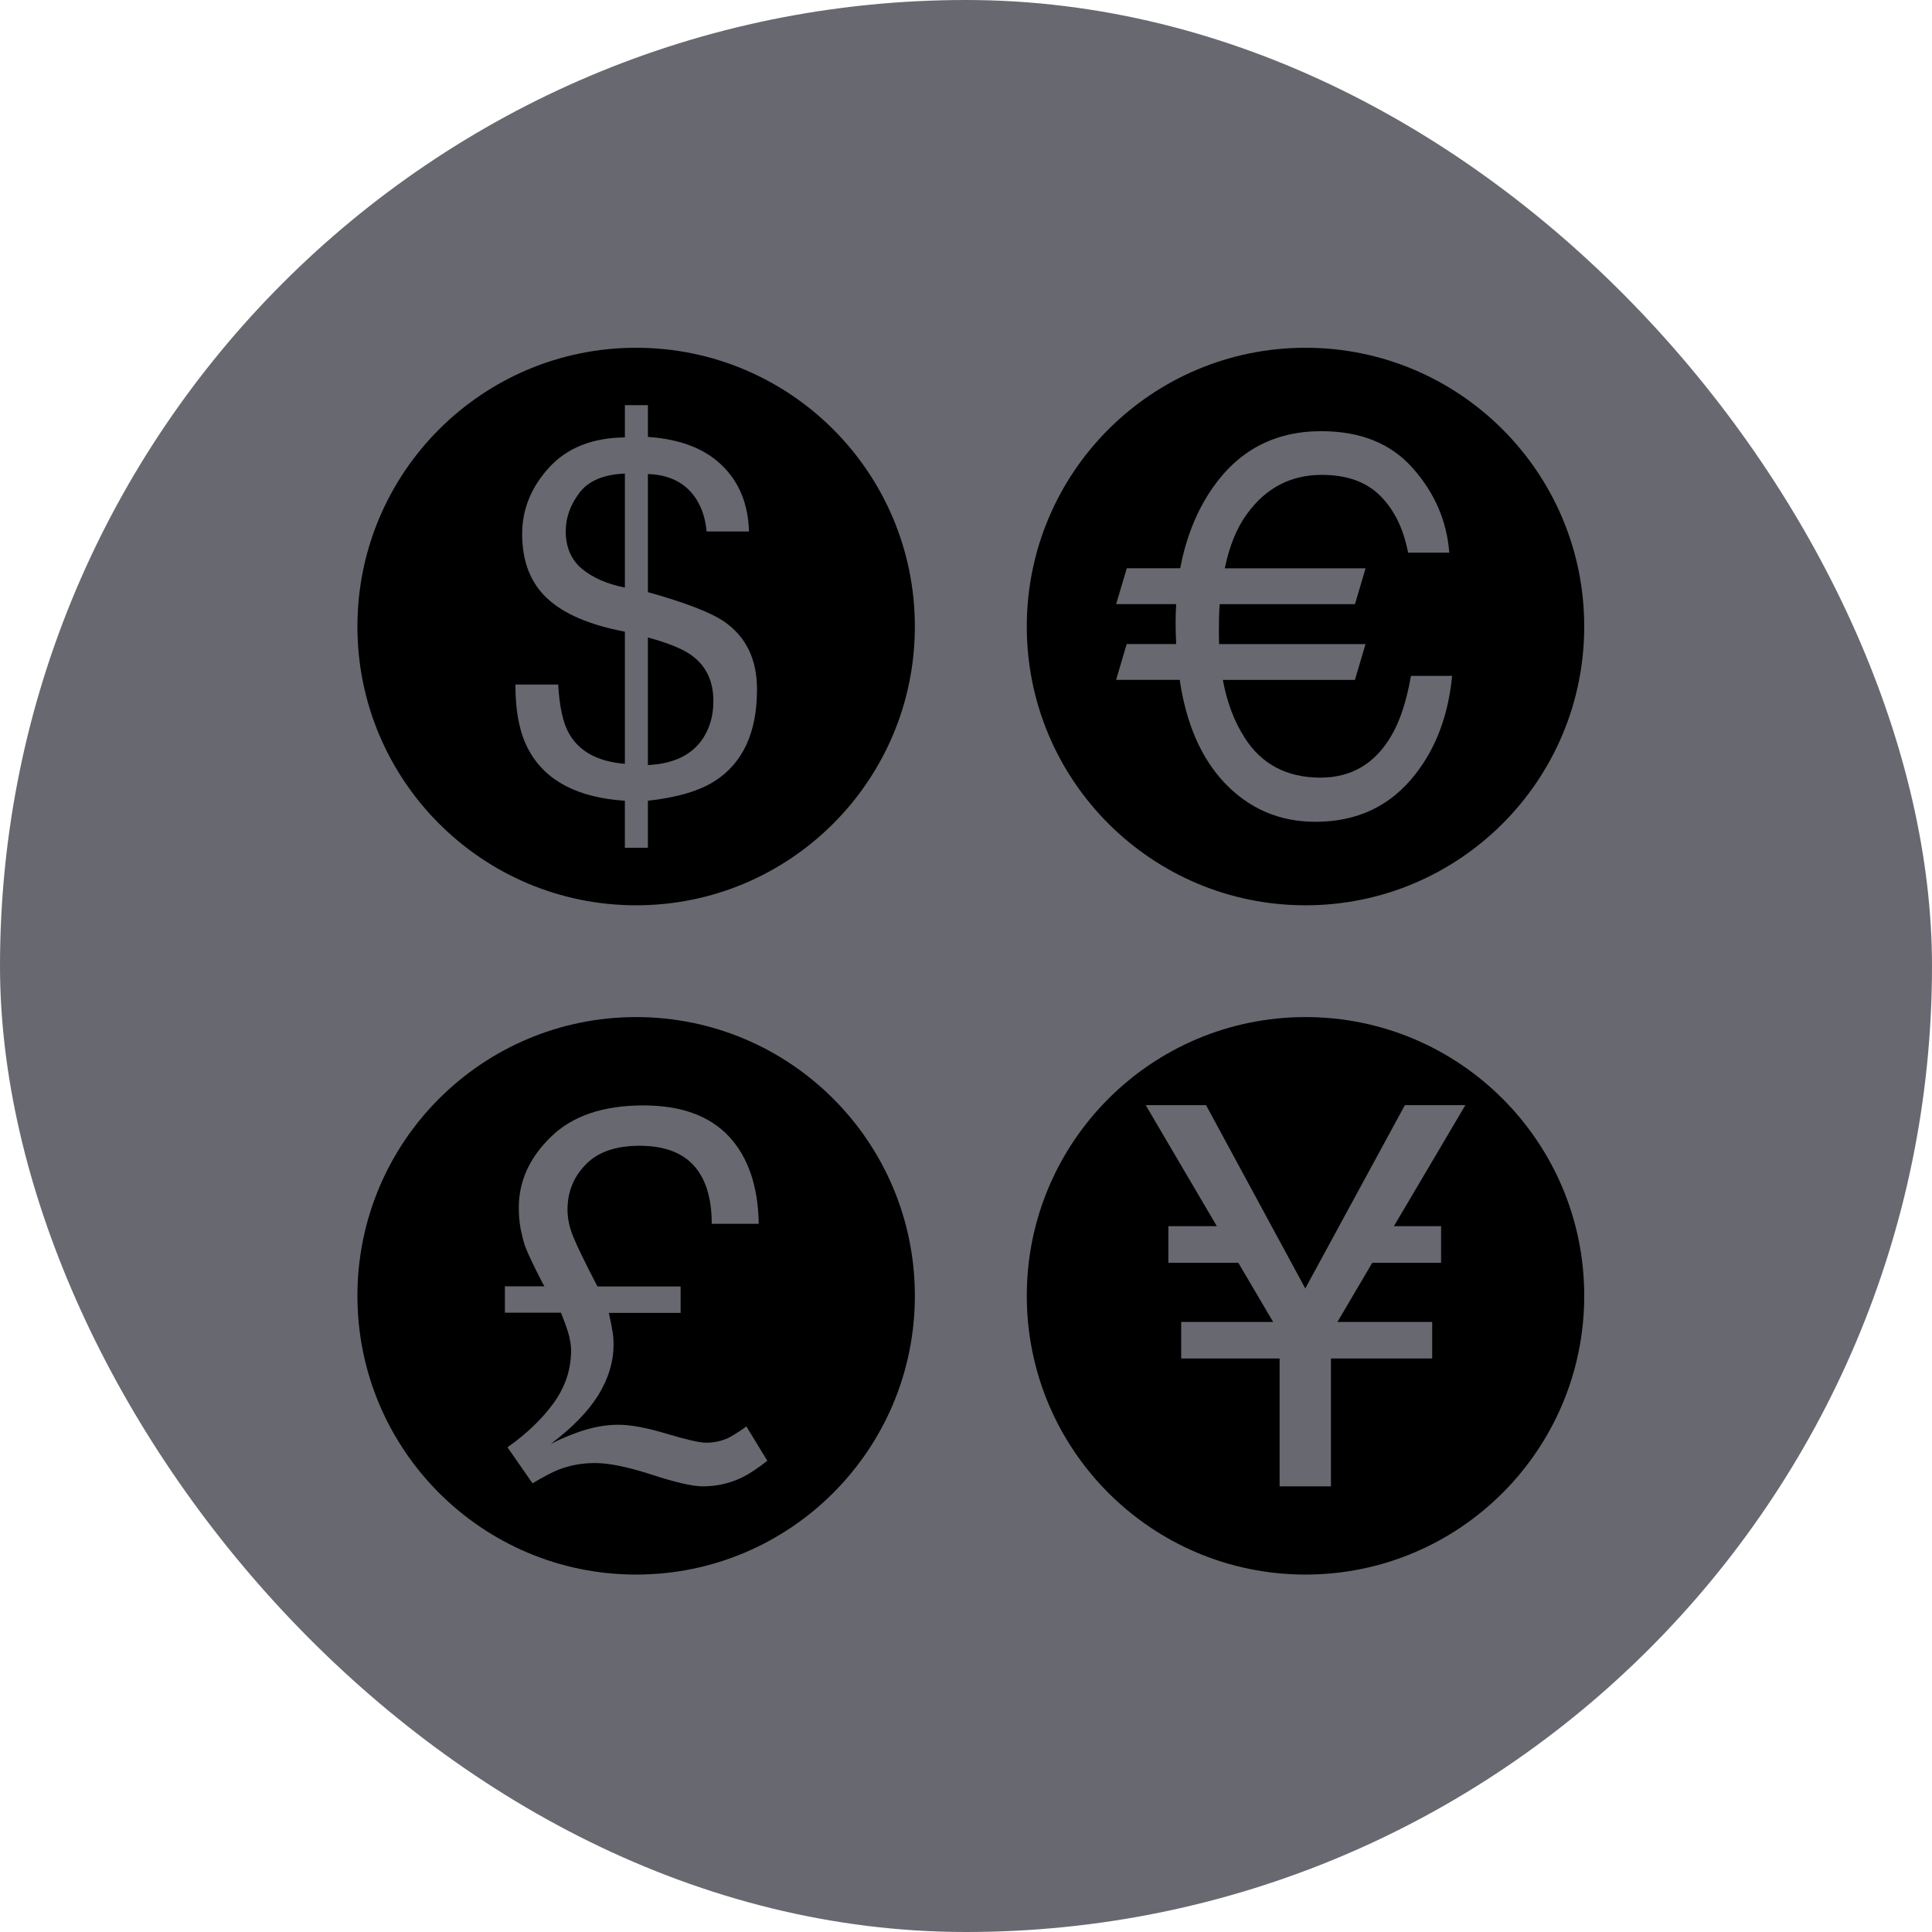 <svg width="200" height="200" viewBox="0 0 200 200" fill="none" xmlns="http://www.w3.org/2000/svg">
<rect width="200" height="200" rx="100" fill="#686870"/>
<g clip-path="url(#clip0_347_69)">
<path d="M71.534 67.799C70.655 67.168 69.16 66.562 67.07 65.991V79.199C69.932 79.062 71.905 78.016 73 76.058C73.566 75.052 73.849 73.889 73.849 72.565C73.849 70.48 73.082 68.888 71.534 67.799Z" fill="black"/>
<path d="M59.967 51.035C59.029 52.29 58.566 53.604 58.566 54.976C58.566 56.633 59.113 57.927 60.222 58.865C61.34 59.798 62.82 60.457 64.687 60.824V49.023C62.483 49.115 60.91 49.775 59.967 51.035Z" fill="black"/>
<path d="M65.853 36C49.91 36 37 48.919 37 64.858C37 80.797 49.919 93.716 65.853 93.716C81.787 93.716 94.706 80.797 94.706 64.858C94.706 48.919 81.797 36 65.853 36ZM74.02 80.836C72.418 81.871 70.103 82.56 67.07 82.892V87.762H64.686V82.892C59.826 82.575 56.514 80.851 54.775 77.719C53.822 76.024 53.354 73.743 53.354 70.866H57.784C57.916 73.161 58.287 74.832 58.879 75.887C59.929 77.778 61.853 78.838 64.687 79.072V65.391C61.062 64.703 58.376 63.559 56.647 61.947C54.918 60.34 54.053 58.113 54.053 55.27C54.053 52.724 54.987 50.434 56.847 48.392C58.718 46.351 61.332 45.315 64.687 45.281V41.94H67.071V45.227C70.412 45.462 72.957 46.439 74.73 48.168C76.518 49.897 77.456 52.178 77.534 55.017H73.148C73.031 53.747 72.689 52.652 72.117 51.729C71.057 50.038 69.377 49.15 67.071 49.072V61.298C70.96 62.383 73.587 63.403 74.979 64.355C77.241 65.928 78.364 68.259 78.364 71.336C78.377 75.79 76.922 78.956 74.02 80.836Z" fill="black"/>
<path d="M65.853 105.288C49.905 105.288 37 118.212 37 134.141C37 150.08 49.919 162.999 65.853 162.999C81.787 162.999 94.706 150.08 94.706 134.141C94.707 118.208 81.797 105.288 65.853 105.288ZM76.819 152.947C75.55 153.558 74.197 153.866 72.756 153.866C71.705 153.866 69.942 153.466 67.461 152.654C64.99 151.853 63.04 151.453 61.6 151.453C60.276 151.453 59.011 151.677 57.829 152.136C57.126 152.419 56.237 152.888 55.127 153.552L52.534 149.825C54.498 148.442 56.095 146.909 57.312 145.243C58.518 143.572 59.119 141.756 59.119 139.797C59.119 139.235 59.012 138.585 58.782 137.833C58.635 137.354 58.406 136.715 58.069 135.889H52.266V133.159H56.383C56.383 133.246 56.09 132.7 55.504 131.517C54.913 130.335 54.528 129.476 54.332 128.934C54.166 128.426 54.024 127.835 53.887 127.171C53.765 126.492 53.706 125.769 53.706 125.007C53.706 122.277 54.825 119.824 57.047 117.671C59.26 115.517 62.444 114.432 66.596 114.432C70.5 114.432 73.445 115.502 75.447 117.631C77.445 119.77 78.485 122.789 78.544 126.688H73.679C73.679 124.045 73.064 122.038 71.833 120.67C70.597 119.297 68.722 118.609 66.201 118.609C63.759 118.609 61.898 119.249 60.643 120.538C59.383 121.827 58.748 123.386 58.748 125.222C58.748 126.131 58.948 127.068 59.343 128.026C59.729 128.988 60.565 130.708 61.849 133.174H70.456V135.909H63.026C63.202 136.711 63.329 137.34 63.402 137.8C63.485 138.254 63.514 138.723 63.514 139.211C63.514 140.959 62.992 142.693 61.952 144.398C60.891 146.108 59.25 147.793 57.009 149.479C58.215 148.868 59.402 148.375 60.575 148.023C61.747 147.666 62.895 147.491 64.009 147.491C65.269 147.491 66.944 147.794 69.006 148.42C71.087 149.04 72.435 149.348 73.089 149.348C73.909 149.348 74.657 149.187 75.351 148.874C75.761 148.678 76.411 148.278 77.266 147.667L79.434 151.218C78.471 151.98 77.596 152.561 76.819 152.947Z" fill="black"/>
<path d="M135.146 36C119.203 36 106.293 48.919 106.293 64.858C106.293 80.797 119.212 93.716 135.146 93.716C151.08 93.716 163.999 80.792 163.999 64.858C164 48.919 151.08 36 135.146 36ZM146.532 80.128C143.977 83.425 140.524 85.071 136.182 85.071C132.44 85.071 129.304 83.722 126.745 81.017C124.346 78.472 122.793 74.925 122.123 70.378H115.539L116.634 66.67H121.758C121.718 65.957 121.699 65.225 121.699 64.472C121.699 63.827 121.718 63.183 121.758 62.538H115.544L116.644 58.826H122.177C122.778 55.641 123.887 52.881 125.499 50.546C128.229 46.604 131.976 44.636 136.773 44.636C140.856 44.636 144.007 45.915 146.264 48.48C148.531 51.04 149.776 53.951 150.029 57.209H145.765C145.291 54.737 144.334 52.773 142.884 51.328C141.443 49.882 139.425 49.159 136.827 49.159C133.642 49.159 131.063 50.493 129.119 53.16C128.034 54.625 127.268 56.516 126.789 58.831H141.364L140.265 62.544H126.261C126.197 63.433 126.178 64.376 126.178 65.367C126.178 65.817 126.188 66.256 126.198 66.676H141.359L140.26 70.384H126.588C127.008 72.669 127.751 74.648 128.816 76.319C130.564 79.103 133.197 80.5 136.7 80.5C139.924 80.5 142.385 79.03 144.076 76.085C144.974 74.532 145.62 72.494 146.059 69.969H150.323C149.932 74.002 148.677 77.392 146.532 80.128Z" fill="black"/>
<path d="M135.146 105.288C119.203 105.288 106.293 118.212 106.293 134.141C106.293 150.085 119.212 162.999 135.146 162.999C151.08 162.999 163.999 150.08 163.999 134.141C164 118.208 151.08 105.288 135.146 105.288ZM149.18 126.936V130.722H142.058L138.452 136.847H148.26V140.632H137.778V153.864H132.463V140.632H122.276V136.847H131.795L128.19 130.722H120.951V126.936H125.968L118.602 114.403H124.849L135.122 133.379L145.433 114.403H151.695L144.295 126.936H149.18Z" fill="black"/>
</g>
<defs>
<clipPath id="clip0_347_69">
<rect width="127" height="127" fill="white" transform="translate(37 36)"/>
</clipPath>
</defs>
</svg>
